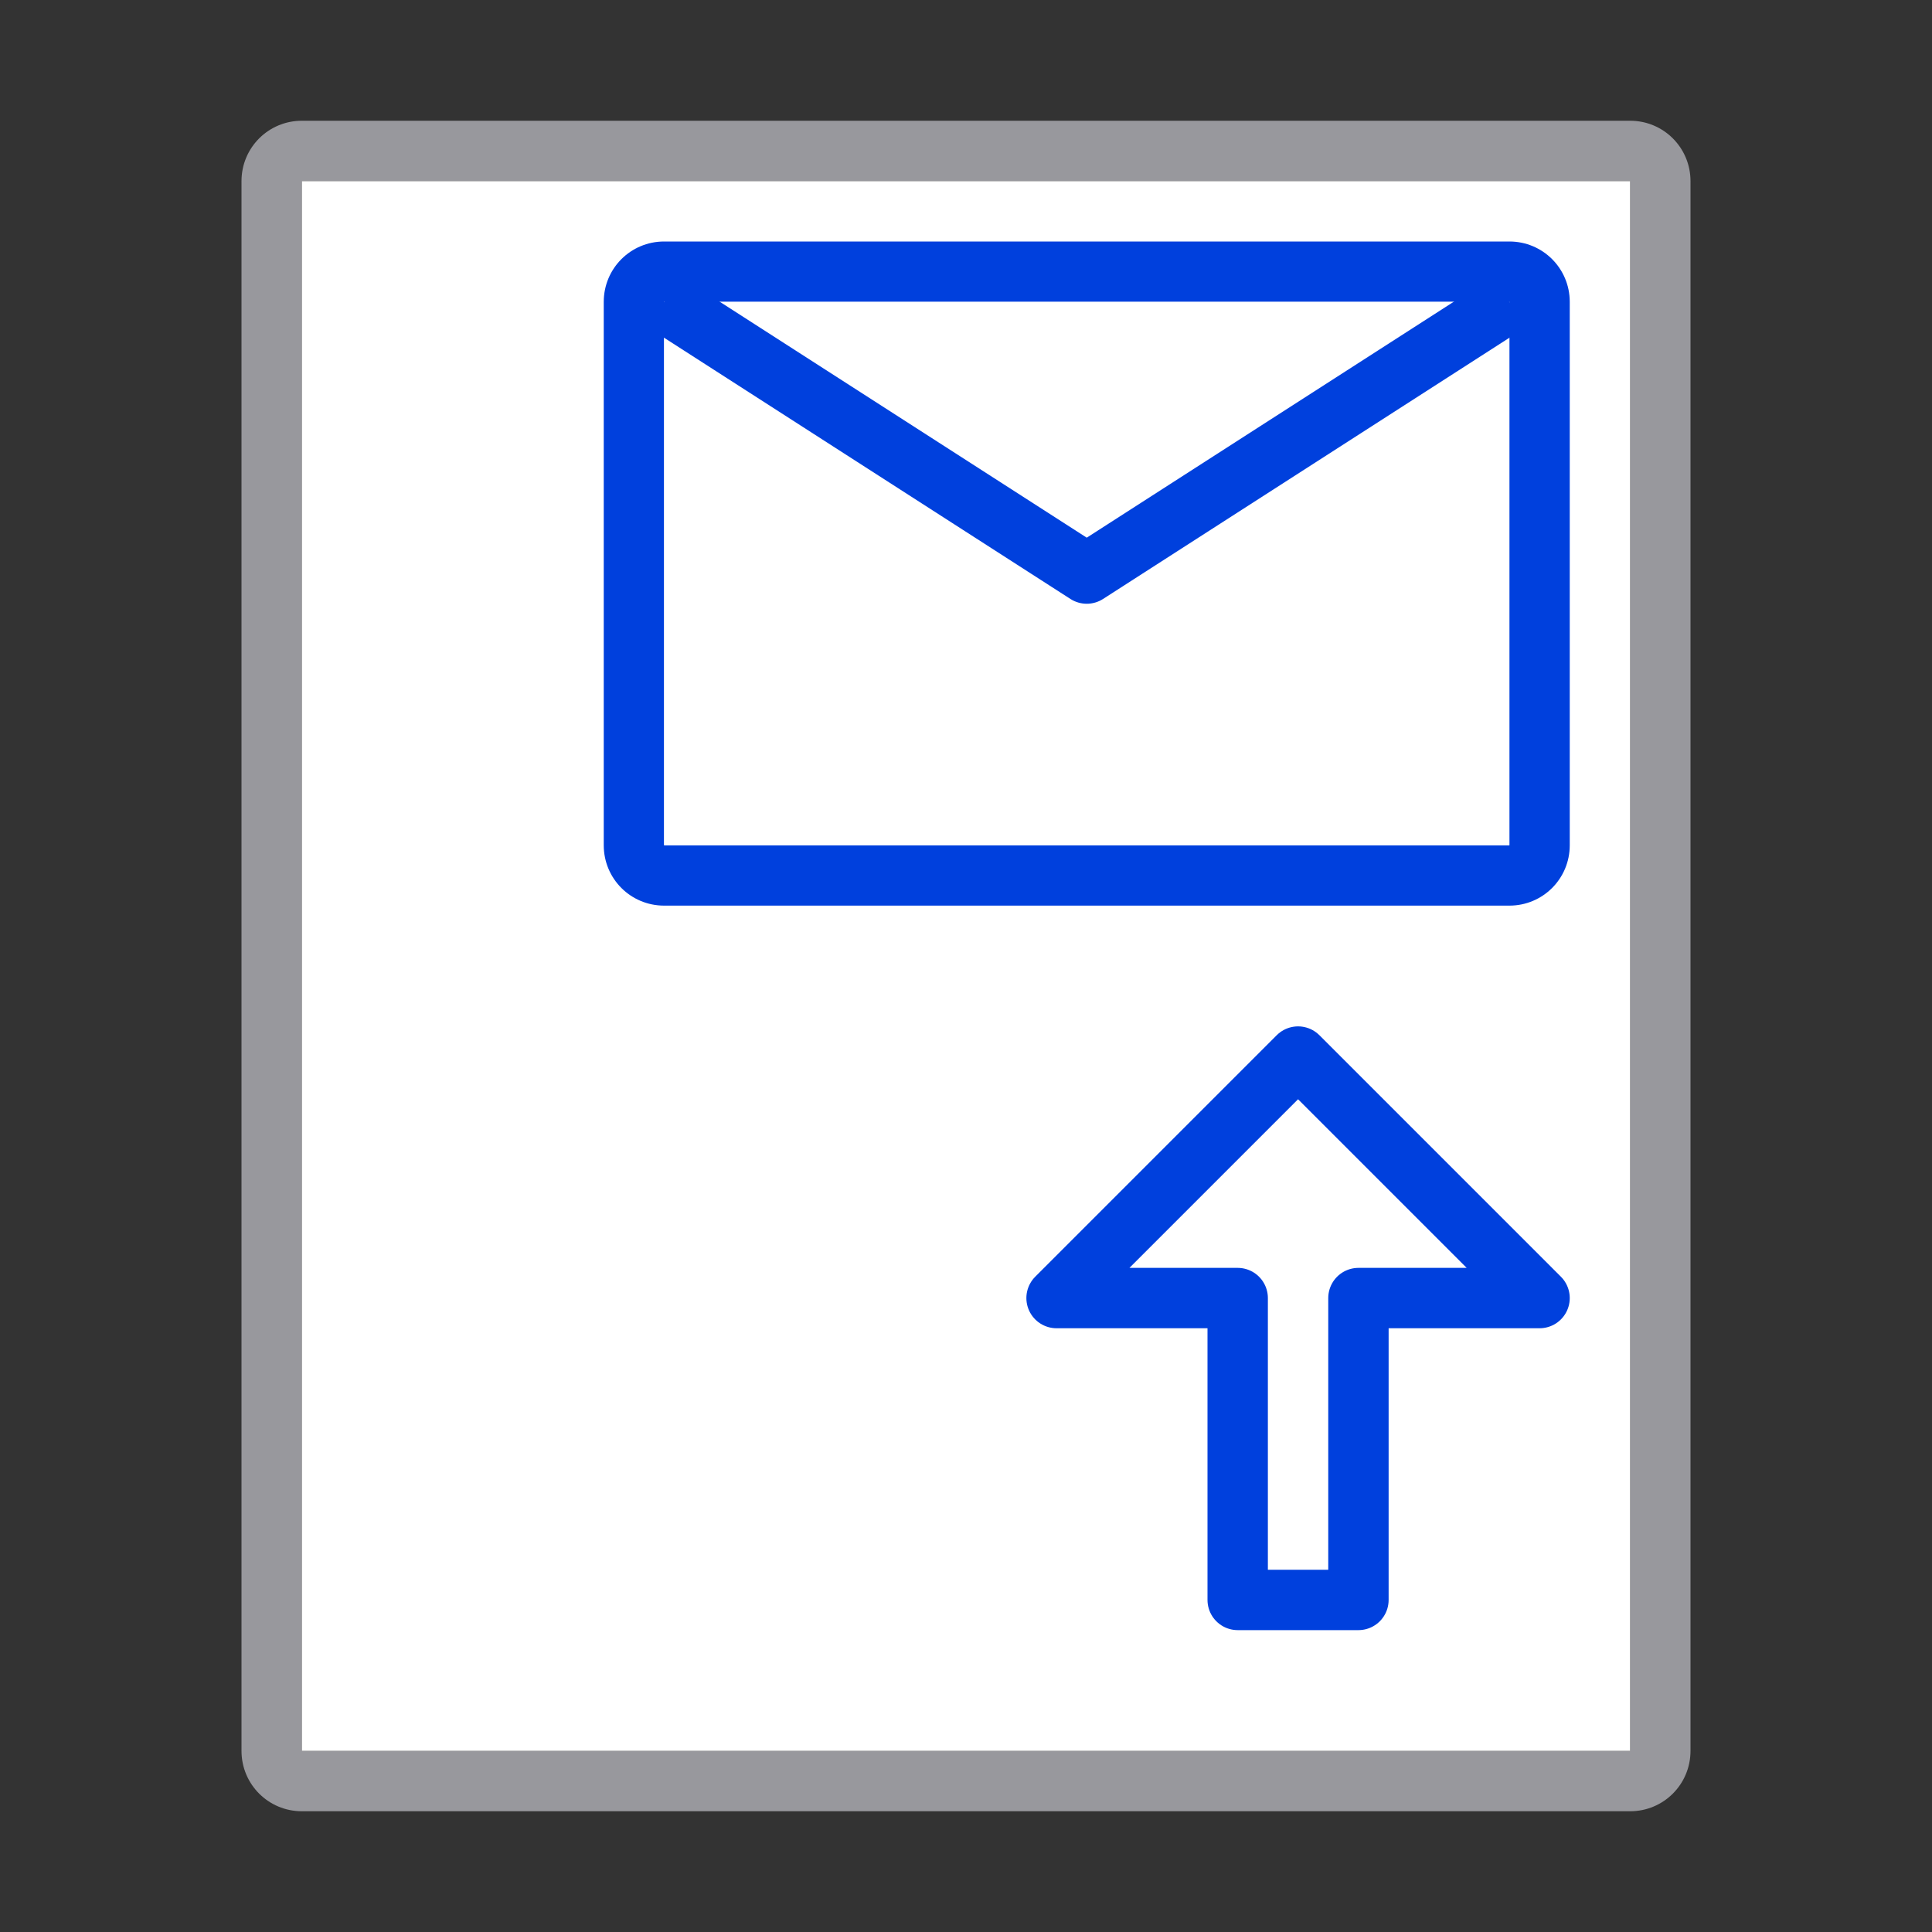 <svg viewBox="0 0 32 32" xmlns="http://www.w3.org/2000/svg"><rect x="0" y="0" width="32" height="32" fill="#333333" stroke="none"/><path d="m5 2c-.554 0-1 .446-1 1v26c0 .554.446 1 1 1h22c.554 0 1-.446 1-1v-26c0-.554-.446-1-1-1zm0 1h22v26h-22z" fill="#98989d"/><path d="m5 3v26h22v-26z" fill="#fff"/><path d="m21.5 17.5 4 4h-3v5h-2v-5h-3z" fill="none" stroke="#0040dd" stroke-linecap="round" stroke-linejoin="round"/><g transform="translate(2)"><path d="m9 4c-.554 0-1 .446-1 1v9c0 .554.446 1 1 1h14c.554 0 1-.446 1-1v-9c0-.554-.446-1-1-1zm0 1h14v9h-14z" fill="#0040dd"/><path d="m9 5h14v9h-14z" fill="#fff"/><path d="m9 5 7 4.5 7-4.5" fill="none" stroke="#0040dd" stroke-linejoin="round"/></g></svg>